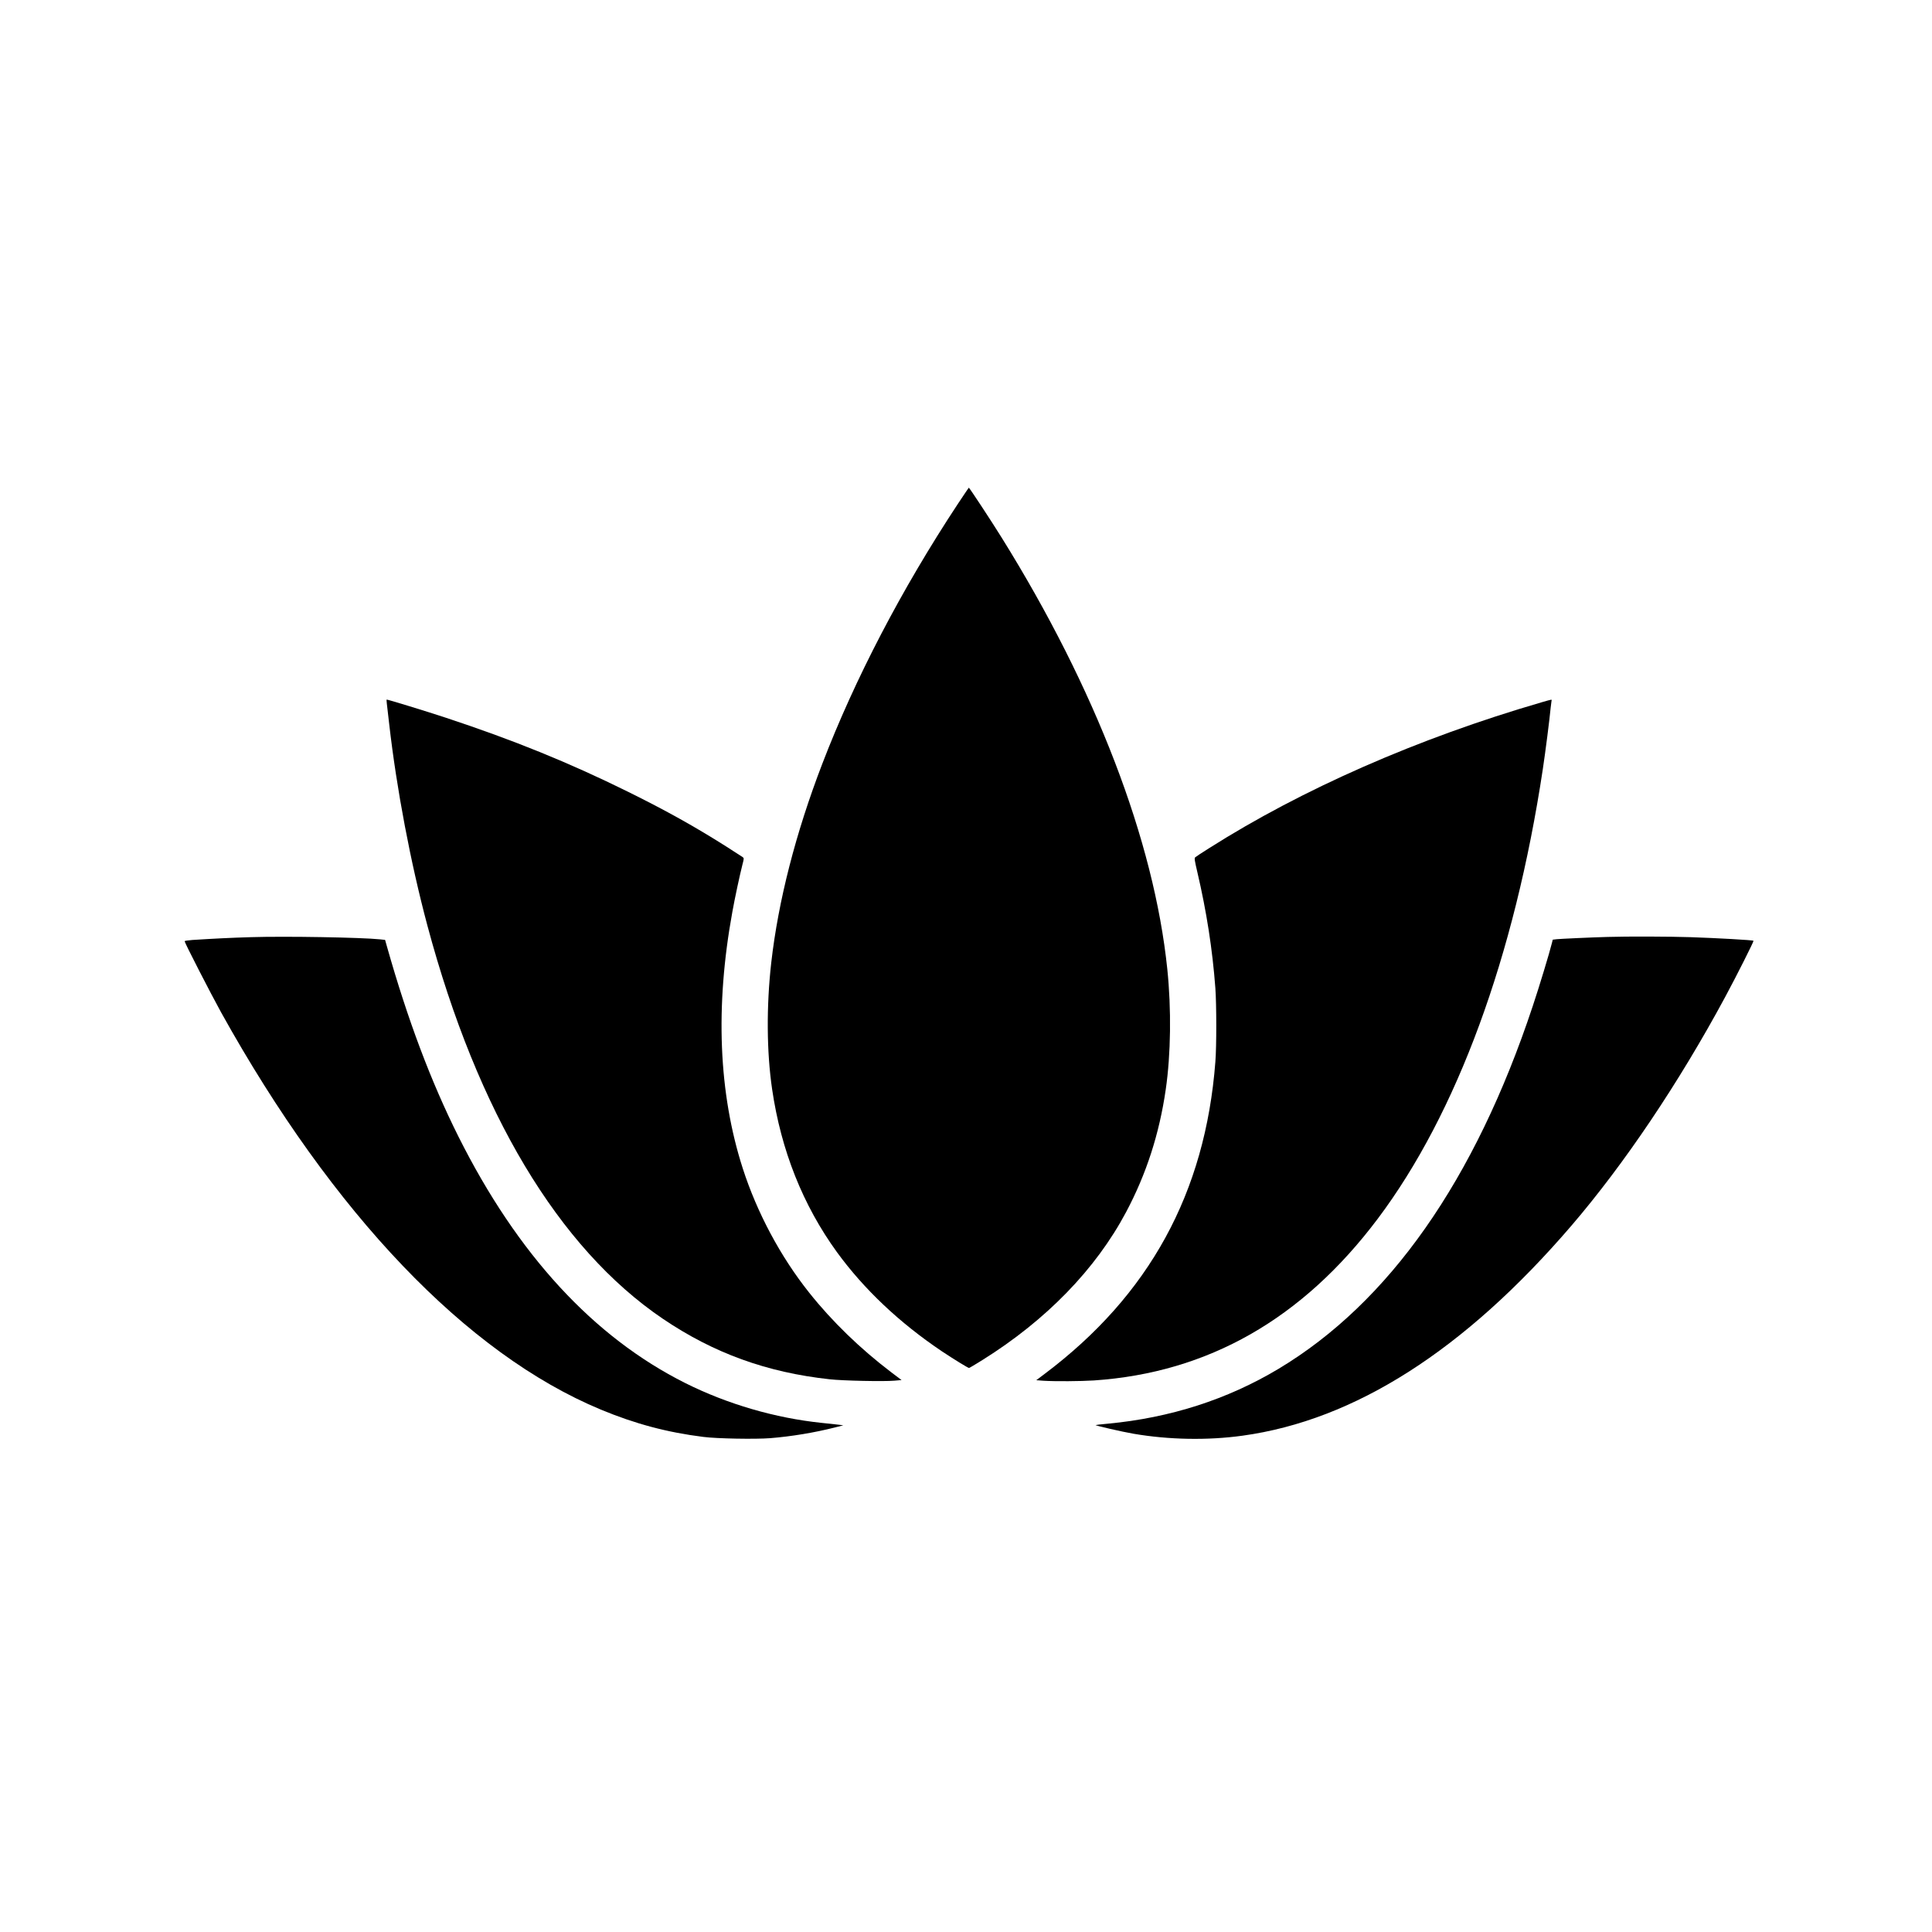 <?xml version="1.0" standalone="no"?>
<!DOCTYPE svg PUBLIC "-//W3C//DTD SVG 20010904//EN"
 "http://www.w3.org/TR/2001/REC-SVG-20010904/DTD/svg10.dtd">
<svg version="1.0" xmlns="http://www.w3.org/2000/svg"
 width="2480pt" height="2480pt" viewBox="0 0 2480 2480"
 preserveAspectRatio="xMidYMid meet">
<g transform="translate(0,2480) scale(0.1,-0.1)"
fill="#000000" stroke="none">
<path d="M12293 18328 c-717 -1087 -1319 -2241 -1738 -3333 -341 -887 -565
-1761 -655 -2553 -63 -559 -59 -1143 11 -1622 115 -787 396 -1492 833 -2094
347 -476 801 -905 1345 -1271 147 -98 337 -215 350 -215 5 0 83 47 175 104
818 512 1451 1164 1841 1897 260 489 427 1006 509 1574 66 453 73 1033 20
1545 -170 1648 -921 3604 -2127 5540 -133 214 -413 640 -421 640 -1 0 -66 -96
-143 -212z"/>
<path d="M4965 15773 c3 -27 17 -147 31 -268 96 -838 274 -1777 490 -2585 643
-2402 1685 -4142 3022 -5048 653 -442 1335 -689 2142 -777 169 -19 692 -30
829 -18 l94 8 -134 101 c-396 301 -758 651 -1052 1021 -368 462 -669 1026
-852 1593 -311 966 -357 2076 -134 3296 31 173 94 467 130 609 20 76 20 80 2
93 -10 7 -102 67 -206 133 -397 252 -778 465 -1262 704 -765 378 -1478 667
-2345 953 -248 82 -738 232 -756 232 -3 0 -2 -21 1 -47z"/>
<path d="M19785 15784 c-1586 -462 -3070 -1114 -4265 -1872 -91 -57 -171 -110
-178 -117 -12 -11 -7 -42 27 -187 119 -508 195 -996 232 -1493 15 -207 16
-746 0 -945 -129 -1682 -848 -2996 -2193 -4007 l-106 -80 96 -7 c147 -9 472
-7 644 4 1465 99 2675 788 3643 2075 1016 1351 1756 3365 2119 5770 34 224 88
649 101 790 4 39 9 78 11 88 7 22 11 22 -131 -19z"/>
<path d="M3215 12770 c-245 -7 -482 -19 -747 -36 -54 -4 -98 -11 -98 -16 0
-20 336 -674 468 -913 1438 -2589 3154 -4384 4874 -5099 443 -184 853 -293
1318 -351 172 -22 666 -31 856 -16 273 22 564 70 829 137 l110 28 -60 8 c-33
4 -130 14 -215 23 -599 62 -1213 241 -1753 511 -1178 590 -2154 1650 -2912
3164 -354 707 -653 1503 -918 2440 l-24 85 -64 7 c-240 25 -1212 42 -1664 28z"/>
<path d="M20635 12773 c-195 -5 -603 -24 -652 -29 l-51 -6 -12 -47 c-30 -122
-161 -555 -245 -806 -742 -2236 -1843 -3805 -3265 -4657 -655 -392 -1389 -628
-2189 -703 -84 -7 -155 -16 -157 -18 -7 -6 340 -86 486 -111 455 -78 952 -87
1400 -25 1441 199 2848 1097 4220 2694 678 790 1380 1833 1974 2935 153 284
371 718 365 724 -8 9 -480 35 -804 46 -274 9 -816 11 -1070 3z"/>
</g>
</svg>
